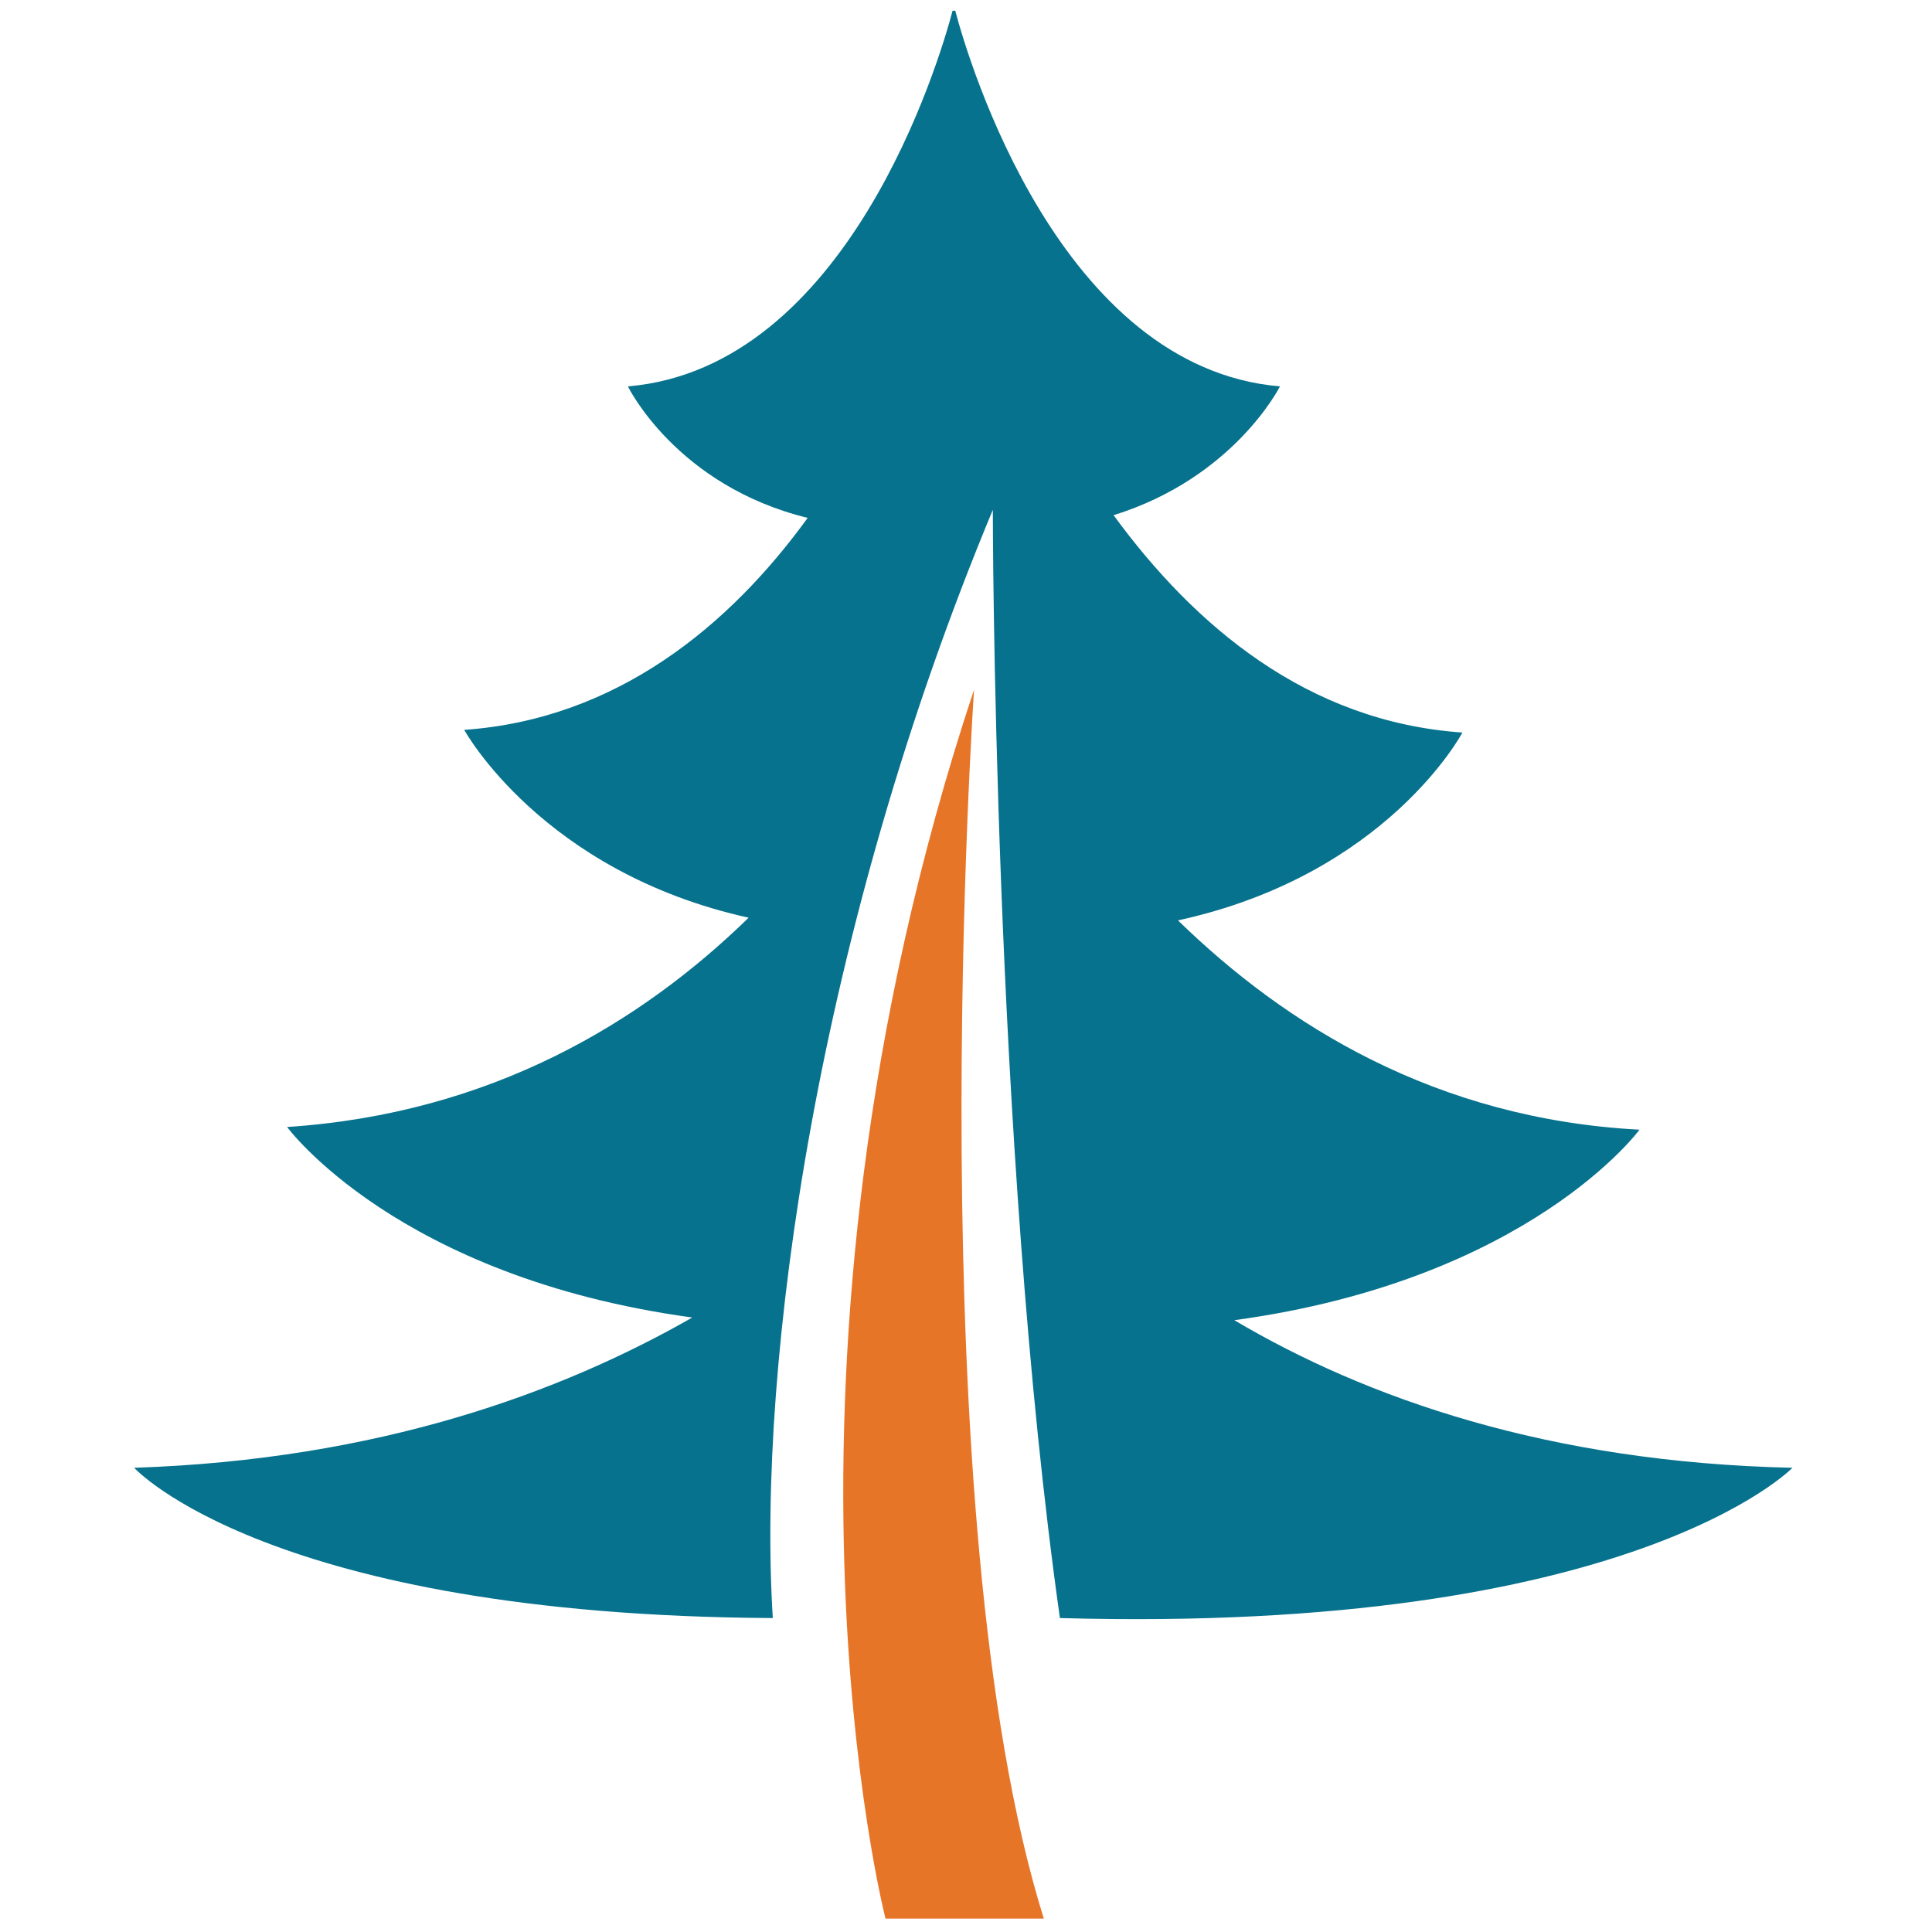 <?xml version="1.0" encoding="utf-8"?>
<!-- Generator: Adobe Illustrator 18.0.0, SVG Export Plug-In . SVG Version: 6.00 Build 0)  -->
<!DOCTYPE svg PUBLIC "-//W3C//DTD SVG 1.1//EN" "http://www.w3.org/Graphics/SVG/1.1/DTD/svg11.dtd">
<svg version="1.1" id="Layer_1" xmlns="http://www.w3.org/2000/svg" xmlns:xlink="http://www.w3.org/1999/xlink" x="0px" y="0px"
	 viewBox="0 0 72 72" enable-background="new 0 0 72 72" xml:space="preserve">
<g>
	<path fill="#E77528" d="M36.3,25.7C27.8,51.3,33,71.5,33,71.5l5.9,0C34.2,56.5,36.3,25.7,36.3,25.7z"/>
	<path fill="#06728D" d="M46,49.2c11-1.5,15.1-7.1,15.1-7.1c-7.6-0.4-13.2-3.9-17.2-7.8c7.8-1.7,10.6-7,10.6-7c-5.8-0.4-10-4-13-8.1
		c4.5-1.4,6.2-4.8,6.2-4.8c-8.2-0.7-11.6-12.1-12.1-14h-0.1c-0.5,1.9-3.9,13.3-12.1,14c0,0,1.8,3.7,6.7,4.9c-2.9,4-7.1,7.5-12.8,7.9
		c0,0,2.9,5.3,10.6,7c-4,3.9-9.6,7.3-17.2,7.8c0,0,4.1,5.6,15.1,7.1c-4.9,2.8-11.7,5.3-20.8,5.6c0,0,5,5.5,23.8,5.6
		c-0.6-9.6,1.7-25.7,8.2-41.3c0,0,0,23.6,2.5,41.3c21.3,0.6,27.3-5.6,27.3-5.6C57.7,54.5,50.9,52.1,46,49.2z"/>
</g>
</svg>
